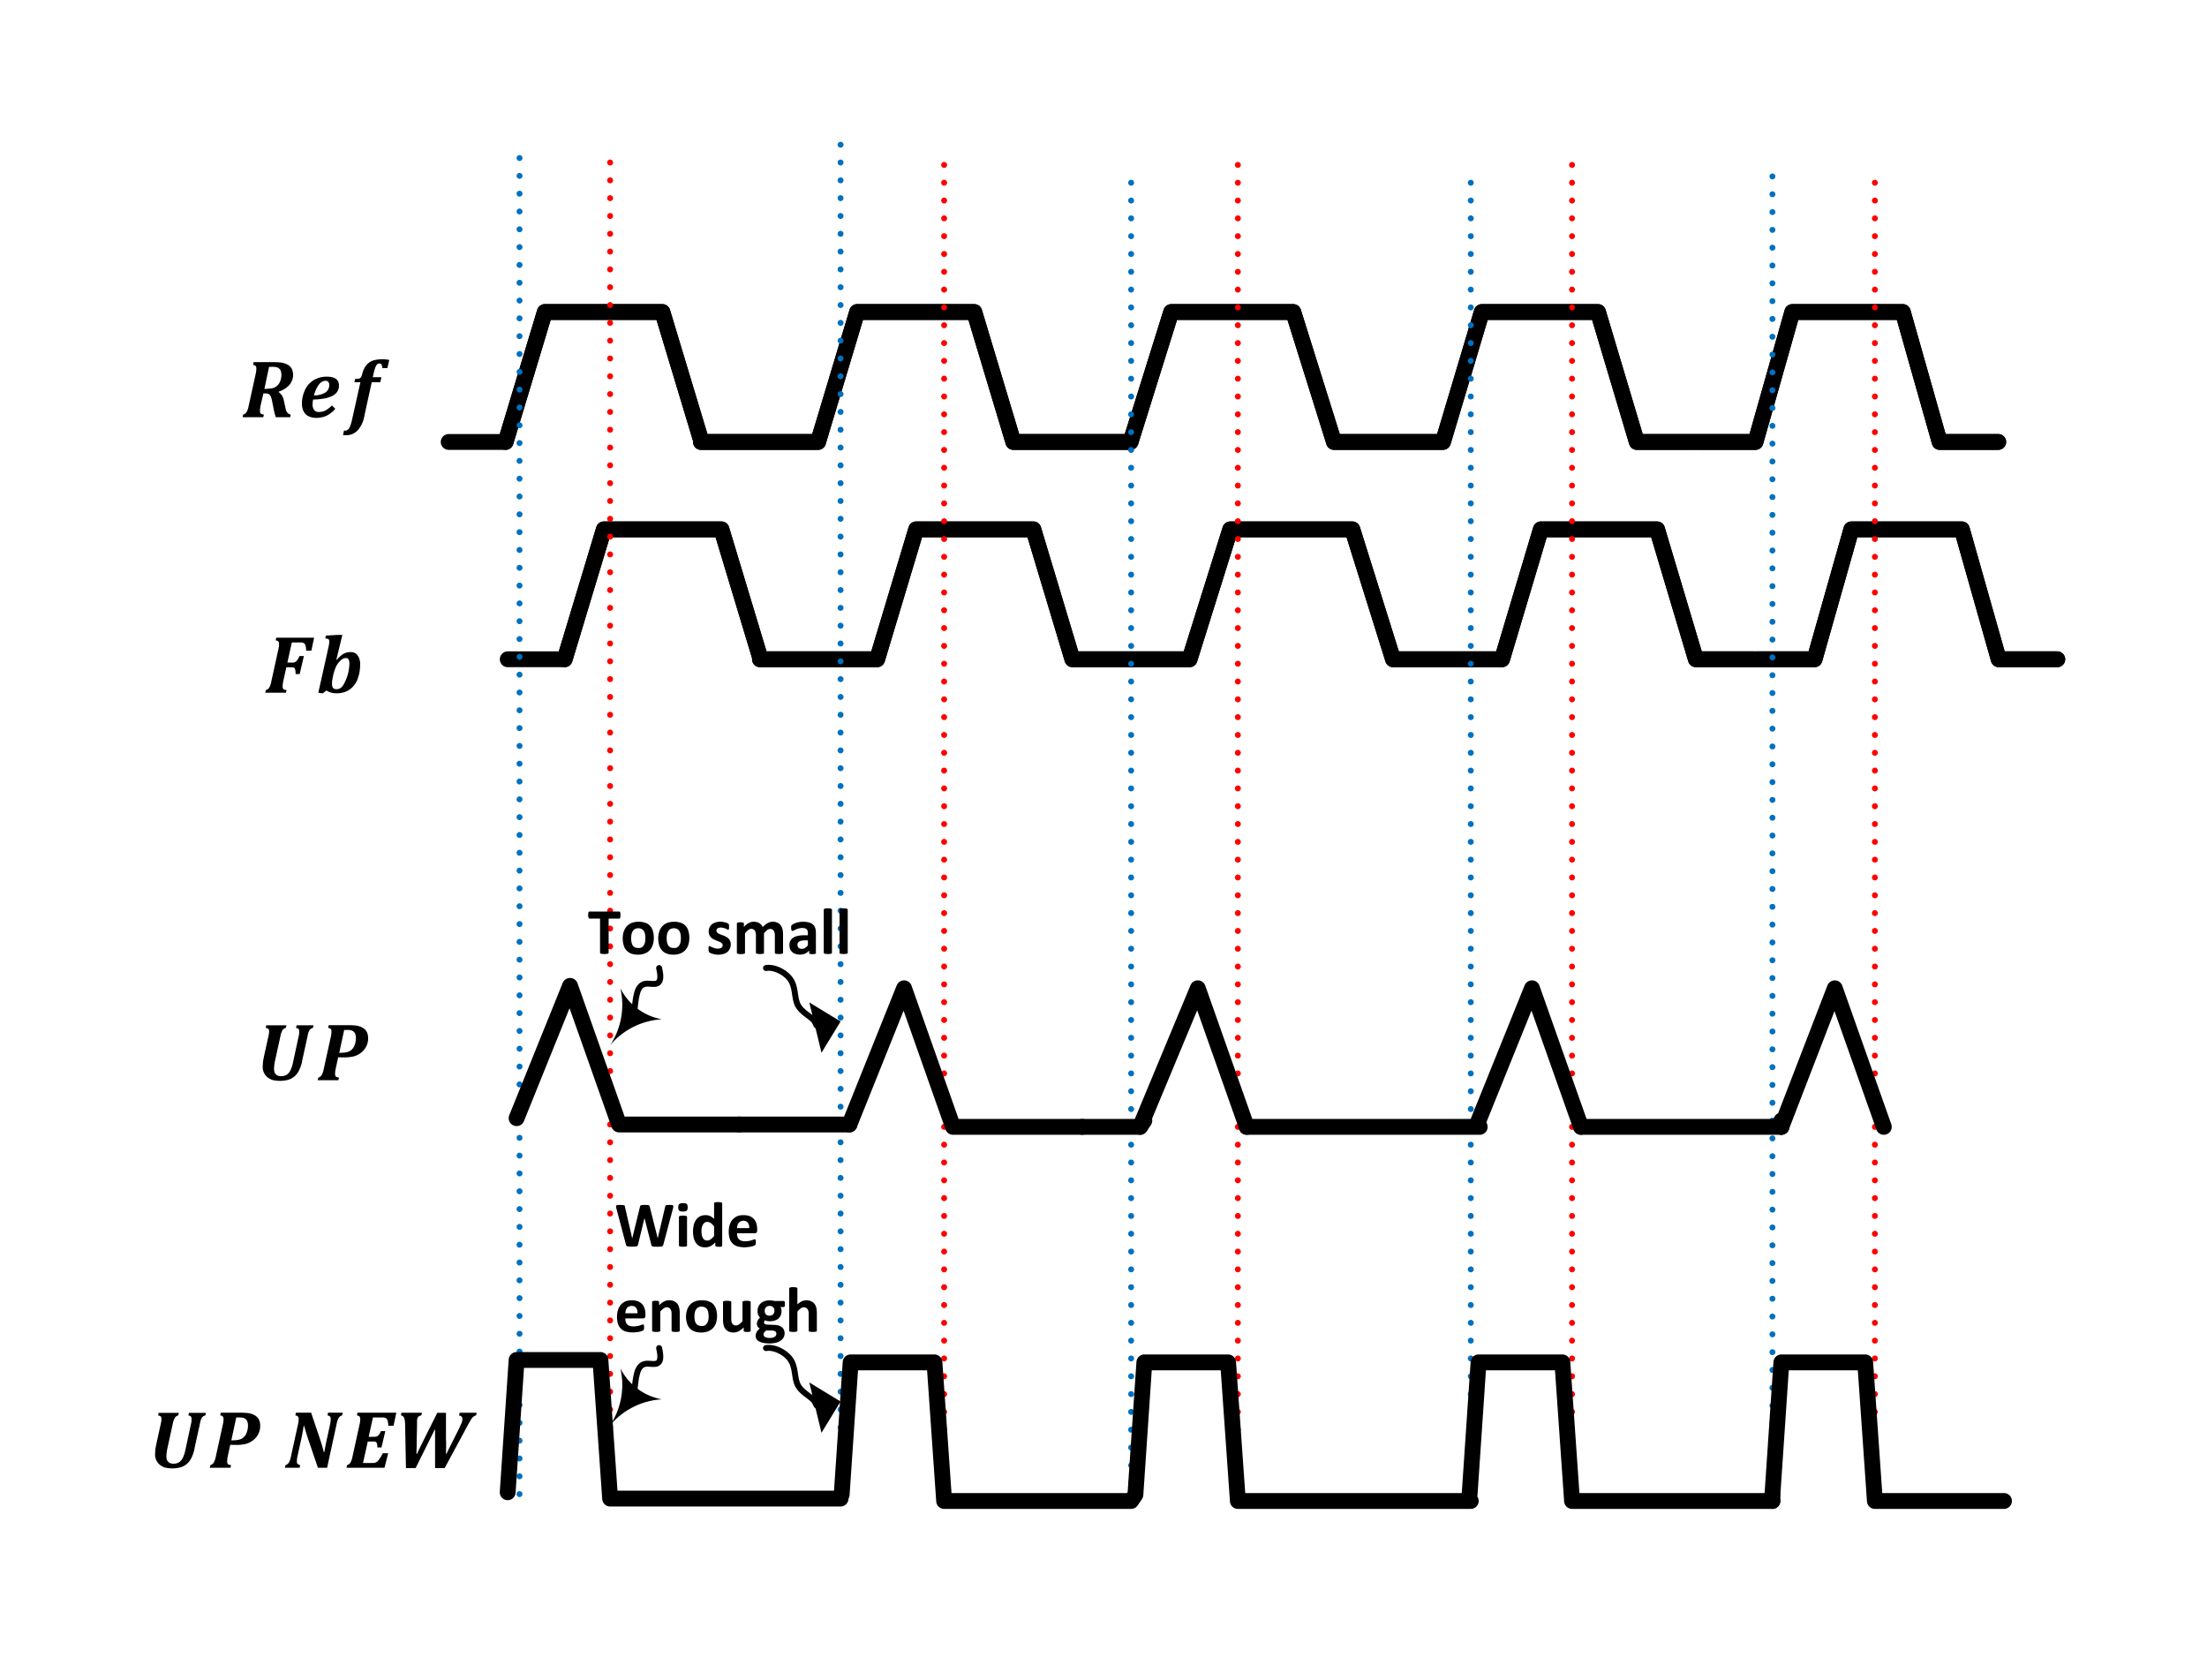 <svg xmlns="http://www.w3.org/2000/svg" xmlns:xlink="http://www.w3.org/1999/xlink" width="371.68" height="282.88" viewBox="0 0 278.76 212.16"><path stroke-width="2" stroke-linecap="round" stroke-linejoin="round" fill="none" stroke="#000" d="m71.323 83.27 4.95-16.41h14.85l4.95 16.41M95.989 83.27h7.401M110.79 83.27l4.93-16.41h14.8l4.93 16.41M135.46 83.27h7.4M103.39 83.27h7.4M150.25 83.27l5.14-16.41h15.42l5.14 16.41M142.86 83.27h7.39M182.32 83.27h7.4M175.95 83.27h7.4M189.72 83.27l4.9-16.41h14.68l4.9 16.41M214.2 83.27h7.4M229.19 83.27l4.65-16.41h13.96l4.65 16.41M252.45 83.27h7.4M221.79 83.27h7.4"/><path stroke-width="2" stroke-linecap="round" stroke-linejoin="round" fill="none" stroke="#000" d="m71.323 83.27 4.95-16.41h14.85l4.95 16.41M95.989 83.27h7.401M110.79 83.27l4.93-16.41h14.8l4.93 16.41M135.46 83.27h7.4M103.39 83.27h7.4M150.25 83.27l5.14-16.41h15.42l5.14 16.41M142.86 83.27h7.39M182.32 83.27h7.4M175.95 83.27h7.4M189.72 83.27l4.9-16.41h14.68l4.9 16.41M214.2 83.27h7.4M229.19 83.27l4.65-16.41h13.96l4.65 16.41M252.45 83.27h7.4M221.79 83.27h7.4M71.323 83.27h-7.192"/><clipPath id="a"><path transform="matrix(1 0 0 -1 0 212.16)" d="M18.375 147.65h42.746v21.742H18.375z" fill-rule="evenodd"/></clipPath><g clip-path="url(#a)"><clipPath id="b"><path transform="matrix(1.037 0 0 -1.045 18.375 64.51)" d="M0 0h41.203v20.814H0z" fill-rule="evenodd"/></clipPath><g clip-path="url(#b)"><clipPath id="c"><path transform="matrix(1.037 0 0 -1.045 18.375 64.51)" d="M0 .102h41.232v20.712H0z" fill-rule="evenodd"/></clipPath><g clip-path="url(#c)"><symbol id="d"><path d="M.44.305A.181.181 0 0 0 .482.26.21.21 0 0 0 .505.194L.52.126A.318.318 0 0 1 .534.073a.078.078 0 0 1 .02-.026.083.083 0 0 1 .032-.015L.58 0H.405a.78.78 0 0 0-.028.109l-.016.08a.27.27 0 0 1-.016.059.067.067 0 0 1-.023.03.069.069 0 0 1-.038.01h-.03L.217.131A.34.34 0 0 1 .212.075C.212.06.216.049.223.043A.064.064 0 0 1 .26.033L.252 0H0l.007.032a.07.07 0 0 1 .04.028.231.231 0 0 1 .026.072l.089.403c.004.019.006.038.006.057 0 .013-.003.023-.01.03-.006.006-.016.01-.03.012l.006.033h.244A.801.801 0 0 0 .46.663.23.23 0 0 0 .523.648.153.153 0 0 0 .573.62.12.12 0 0 0 .605.575.187.187 0 0 0 .571.391.296.296 0 0 0 .44.31V.305m-.142.04c.042 0 .075.006.098.018a.14.14 0 0 1 .057.06.195.195 0 0 1 .02.092C.473.547.466.57.45.585.433.603.408.61.373.61h-.05L.266.343h.03z"/></symbol><symbol id="e"><path d="M.407.11A.332.332 0 0 0 .301.026.284.284 0 0 0 .178 0 .215.215 0 0 0 .08.02.135.135 0 0 0 .02.08.206.206 0 0 0 0 .172a.393.393 0 0 0 .035.16.268.268 0 0 0 .153.146c.035.014.073.021.114.021.1 0 .15-.036.15-.108A.137.137 0 0 0 .437.327a.141.141 0 0 0-.05-.052A.298.298 0 0 0 .29.238.784.784 0 0 0 .137.222.276.276 0 0 1 .13.162C.13.133.137.11.15.095.161.08.18.071.206.071c.029 0 .055.006.078.017A.37.37 0 0 1 .366.15L.407.11M.148.272a.26.26 0 0 1 .138.035.103.103 0 0 1 .047.09c0 .017-.003.03-.011.038A.04.04 0 0 1 .29.449C.26.45.232.434.208.404a.361.361 0 0 1-.06-.13z"/></symbol><symbol id="f"><path d="m.139.642.008.04c.023 0 .039.001.048.004.01.003.017.008.023.016a.127.127 0 0 1 .017.044c.008.03.019.056.031.076A.188.188 0 0 0 .384.91a.458.458 0 0 0 .18.002L.541.813H.479a.099.099 0 0 1-.01.043C.464.864.455.869.444.869A.04.04 0 0 1 .413.855a.11.11 0 0 1-.02-.037.526.526 0 0 1-.018-.062L.363.703h.105L.455.642H.35L.26.233A.347.347 0 0 0 .178.058.195.195 0 0 0 .034 0C.02 0 .008 0 0 .002l.012.055A.12.12 0 0 1 .029.056c.019 0 .034.01.046.03.013.02.023.052.033.093l.104.463H.14z"/></symbol><use xlink:href="#d" transform="matrix(10.358 0 0 -10.429 30.64 52.696)"/><use xlink:href="#e" transform="matrix(10.358 0 0 -10.429 38.133 52.777)"/><use xlink:href="#f" transform="matrix(10.358 0 0 -10.429 43.326 54.972)"/></g><clipPath id="g"><path transform="matrix(1.037 0 0 -1.045 18.375 64.51)" d="M0 .102h41.232v20.712H0z" fill-rule="evenodd"/></clipPath><g clip-path="url(#g)"><symbol id="h"><path d="M0 0z"/></symbol><use xlink:href="#h" transform="matrix(10.358 0 0 -10.429 49.174 52.696)"/></g></g></g><path stroke-width="2" stroke-linecap="round" stroke-linejoin="round" fill="none" stroke="#000" d="m63.864 55.82 4.95-16.41h14.85l4.95 16.41M88.531 55.82h7.399M103.33 55.82l4.93-16.41h14.8l4.93 16.41M128 55.82h7.4M95.93 55.82h7.4M142.8 55.82l5.13-16.41h15.42l5.14 16.41M135.4 55.82h7.4M174.86 55.82h7.4M168.49 55.82h7.4M182.26 55.82l4.9-16.41h14.68l4.9 16.41M206.74 55.82h7.4M221.73 55.82l4.65-16.41h13.96l4.65 16.41M244.99 55.82h7.4M214.33 55.82h7.4"/><path stroke-width="2" stroke-linecap="round" stroke-linejoin="round" fill="none" stroke="#000" d="m63.864 55.82 4.95-16.41h14.85l4.95 16.41M88.531 55.82h7.399M103.33 55.82l4.93-16.41h14.8l4.93 16.41M128 55.82h7.4M95.93 55.82h7.4M142.8 55.82l5.13-16.41h15.42l5.14 16.41M135.4 55.82h7.4M174.86 55.82h7.4M168.49 55.82h7.4M182.26 55.82l4.9-16.41h14.68l4.9 16.41M206.74 55.82h7.4M221.73 55.82l4.65-16.41h13.96l4.65 16.41M244.99 55.82h7.4M214.33 55.82h7.4M63.864 55.82h-7.192"/><clipPath id="i"><path transform="matrix(1 0 0 -1 0 212.16)" d="M0 212.16h278.76V0H0" fill-rule="evenodd"/></clipPath><g clip-path="url(#i)"><path stroke-width=".75" stroke-linecap="round" stroke-dasharray="0,2.25" stroke-linejoin="round" fill="none" stroke="red" d="M77.062 189.277V19.51"/></g><clipPath id="j"><path transform="matrix(1 0 0 -1 0 212.16)" d="M0 212.16h278.76V0H0" fill-rule="evenodd"/></clipPath><g clip-path="url(#j)"><path stroke-width=".75" stroke-linecap="round" stroke-dasharray="0,2.25" stroke-linejoin="round" fill="none" stroke="red" d="M119.25 189.58V19.93"/></g><clipPath id="k"><path transform="matrix(1 0 0 -1 0 212.16)" d="M0 212.16h278.76V0H0" fill-rule="evenodd"/></clipPath><g clip-path="url(#k)"><path stroke-width=".75" stroke-linecap="round" stroke-dasharray="0,2.25" stroke-linejoin="round" fill="none" stroke="red" d="M156.35 189.58V19.98"/></g><clipPath id="l"><path transform="matrix(1 0 0 -1 0 212.16)" d="M0 212.16h278.76V0H0" fill-rule="evenodd"/></clipPath><g clip-path="url(#l)"><path stroke-width=".75" stroke-linecap="round" stroke-dasharray="0,2.25" stroke-linejoin="round" fill="none" stroke="red" d="M198.56 189.58V20.19"/></g><clipPath id="m"><path transform="matrix(1 0 0 -1 0 212.16)" d="M0 212.16h278.76V0H0" fill-rule="evenodd"/></clipPath><g clip-path="url(#m)"><path stroke-width=".75" stroke-linecap="round" stroke-dasharray="0,2.25" stroke-linejoin="round" fill="none" stroke="red" d="M236.81 189.58V20.99"/></g><clipPath id="n"><path transform="matrix(1 0 0 -1 0 212.16)" d="M0 212.16h278.76V0H0" fill-rule="evenodd"/></clipPath><g clip-path="url(#n)"><path stroke-width=".75" stroke-linecap="round" stroke-dasharray="0,2.25" stroke-linejoin="round" fill="none" stroke="#0070c0" d="M65.621 188.712V19.42"/></g><clipPath id="o"><path transform="matrix(1 0 0 -1 0 212.16)" d="M0 212.16h278.76V0H0" fill-rule="evenodd"/></clipPath><g clip-path="url(#o)"><path stroke-width=".75" stroke-linecap="round" stroke-dasharray="0,2.25" stroke-linejoin="round" fill="none" stroke="#0070c0" d="M106.17 189.277V16.77"/></g><clipPath id="p"><path transform="matrix(1 0 0 -1 0 212.16)" d="M0 212.16h278.76V0H0" fill-rule="evenodd"/></clipPath><g clip-path="url(#p)"><path stroke-width=".75" stroke-linecap="round" stroke-dasharray="0,2.25" stroke-linejoin="round" fill="none" stroke="#0070c0" d="M142.87 189.58V20.84"/></g><clipPath id="q"><path transform="matrix(1 0 0 -1 0 212.16)" d="M0 212.16h278.76V0H0" fill-rule="evenodd"/></clipPath><g clip-path="url(#q)"><path stroke-width=".75" stroke-linecap="round" stroke-dasharray="0,2.25" stroke-linejoin="round" fill="none" stroke="#0070c0" d="M185.77 189.58V21.57"/></g><clipPath id="r"><path transform="matrix(1 0 0 -1 0 212.16)" d="M0 212.16h278.76V0H0" fill-rule="evenodd"/></clipPath><g clip-path="url(#r)"><path stroke-width=".75" stroke-linecap="round" stroke-dasharray="0,2.25" stroke-linejoin="round" fill="none" stroke="#0070c0" d="M223.87 188.784V22.23"/></g><clipPath id="s"><path transform="matrix(1 0 0 -1 0 212.16)" d="M18.375 112.85h42.746v21.742H18.375z" fill-rule="evenodd"/></clipPath><g clip-path="url(#s)"><clipPath id="t"><path transform="matrix(1.037 0 0 -1.045 18.375 99.31)" d="M0 0h41.203v20.814H0z" fill-rule="evenodd"/></clipPath><g clip-path="url(#t)"><clipPath id="u"><path transform="matrix(1.037 0 0 -1.045 18.375 99.31)" d="M0 .102h41.232v20.712H0z" fill-rule="evenodd"/></clipPath><g clip-path="url(#u)"><symbol id="v"><path d="M.218.132A.31.31 0 0 1 .212.075C.212.06.216.049.223.043A.064.064 0 0 1 .26.033L.252 0H0l.007.032a.07.07 0 0 1 .04.028.231.231 0 0 1 .026.072l.089.403c.004.019.006.038.006.057 0 .013-.003.023-.01.03-.006.006-.016.01-.03.012l.006.033h.462L.562.509H.499A.271.271 0 0 1 .49.574a.049.049 0 0 1-.02.027.07.07 0 0 1-.036.008h-.11L.27.365h.065a.06.06 0 0 1 .046.019.205.205 0 0 1 .036.06h.054L.42.226H.37c0 .023-.002.04-.004.05a.04.04 0 0 1-.013.025C.347.306.337.308.324.308H.257L.218.132z"/></symbol><symbol id="w"><path d="M.219.408.225.406a.335.335 0 0 0 .08.072A.174.174 0 0 0 .394.5.101.101 0 0 0 .48.46.187.187 0 0 0 .51.344.49.49 0 0 0 .473.158a.298.298 0 0 0-.045-.07A.245.245 0 0 0 .3.01.312.312 0 0 0 .16.008a.224.224 0 0 0-.061.027L.053 0 0 .008.124.56a.35.35 0 0 1 .01.07C.134.64.132.646.129.65a.024.024 0 0 1-.012.01.184.184 0 0 1-.032.006L.093.7l.143.008h.057L.22.408M.175.188a.334.334 0 0 1-.008-.07C.167.094.171.077.18.066.187.056.201.051.22.051c.017 0 .032.003.045.01.014.008.026.02.038.037a.53.53 0 0 1 .076.26.103.103 0 0 1-.01.053.035.035 0 0 1-.033.017C.313.428.292.418.269.396A.245.245 0 0 1 .216.324.553.553 0 0 1 .179.207L.175.188z"/></symbol><use xlink:href="#v" transform="matrix(10.358 0 0 -10.429 33.503 87.496)"/><use xlink:href="#w" transform="matrix(10.358 0 0 -10.429 40.205 87.577)"/></g><clipPath id="x"><path transform="matrix(1.037 0 0 -1.045 18.375 99.31)" d="M0 .102h41.232v20.712H0z" fill-rule="evenodd"/></clipPath><g clip-path="url(#x)"><use xlink:href="#h" transform="matrix(10.358 0 0 -10.429 46.186 87.496)"/></g></g></g><clipPath id="y"><path transform="matrix(1 0 0 -1 0 212.16)" d="M18.375 63.907h42.746v21.742H18.375z" fill-rule="evenodd"/></clipPath><g clip-path="url(#y)"><clipPath id="z"><path transform="matrix(1.037 0 0 -1.045 18.375 148.253)" d="M0 0h41.203v20.814H0z" fill-rule="evenodd"/></clipPath><g clip-path="url(#z)"><clipPath id="A"><path transform="matrix(1.037 0 0 -1.045 18.375 148.253)" d="M0 .102h41.232v20.712H0z" fill-rule="evenodd"/></clipPath><g clip-path="url(#A)"><symbol id="B"><path d="M.481.24A.462.462 0 0 0 .443.127.23.23 0 0 0 .386.053.213.213 0 0 0 .31.013.392.392 0 0 0 .123.01a.183.183 0 0 0-.064.033A.16.16 0 0 0 0 .176L.003.23C.006.248.011.277.02.317l.05.225A.26.26 0 0 1 .078.6c0 .013-.003.023-.01.03C.061.635.051.64.037.641l.006.032H.29L.282.642a.07.07 0 0 1-.04-.027.231.231 0 0 1-.026-.073L.15.243A.524.524 0 0 1 .138.147C.138.117.145.095.16.08.174.065.196.057.224.057c.027 0 .05.006.069.018.019.012.033.03.044.051a.372.372 0 0 1 .03.087l.072.33A.22.22 0 0 1 .445.6c0 .013-.003.023-.01.03C.43.635.42.64.406.641l.007.032H.62L.613.642A.072.072 0 0 1 .57.614.225.225 0 0 1 .547.542L.48.24z"/></symbol><use xlink:href="#B" transform="matrix(10.358 0 0 -10.429 33.183 136.52)"/></g><clipPath id="C"><path transform="matrix(1.037 0 0 -1.045 18.375 148.253)" d="M0 .102h41.232v20.712H0z" fill-rule="evenodd"/></clipPath><g clip-path="url(#C)"><symbol id="D"><path d="M.378.667A.807.807 0 0 0 .46.663.223.223 0 0 0 .522.648a.15.15 0 0 0 .051-.03.12.12 0 0 0 .031-.045.16.16 0 0 0 .011-.06A.215.215 0 0 0 .537.34.25.25 0 0 0 .444.29.485.485 0 0 0 .315.277H.3c-.02 0-.037 0-.05.002L.218.132A.31.31 0 0 1 .212.075C.212.06.216.049.223.043A.064.064 0 0 1 .26.033L.252 0H0l.007.032a.07.07 0 0 1 .04.028.231.231 0 0 1 .026.072l.089.403c.004.019.006.038.006.057 0 .013-.003.023-.01.03-.006.006-.016.01-.03.012l.006.033h.244M.288.333c.045 0 .08.007.104.021a.135.135 0 0 1 .055.063c.012.028.019.06.019.094C.466.544.458.57.442.585.427.601.403.609.371.609a.99.99 0 0 1-.048 0L.263.332H.29z"/></symbol><use xlink:href="#D" transform="matrix(10.358 0 0 -10.429 40.126 136.439)"/></g><clipPath id="E"><path transform="matrix(1.037 0 0 -1.045 18.375 148.253)" d="M0 .102h41.232v20.712H0z" fill-rule="evenodd"/></clipPath><g clip-path="url(#E)"><use xlink:href="#h" transform="matrix(10.358 0 0 -10.429 47.058 136.439)"/></g></g></g><path stroke-width="2" stroke-linecap="round" stroke-linejoin="round" fill="none" stroke="#000" d="m64.125 188.481 1.125-16.712h10.589l1.223 17.508h16.313M106.31 188.784l1.13-16.711h10.59l1.22 17.507h16.31M92.25 189.277h13.92M143.41 188.784l1.13-16.711h10.58l1.23 17.507h16.31M185.62 188.784l1.13-16.711h10.59l1.22 17.507h16.31M223.87 188.784l1.13-16.711h10.59l1.22 17.507h16.31M156.35 189.58h29.42M135.56 189.58h7.31l.54-.796M198.56 189.58h25.31"/><clipPath id="F"><path transform="matrix(1 0 0 -1 0 212.16)" d="M0 212.16h278.76V0H0" fill-rule="evenodd"/></clipPath><g clip-path="url(#F)"><path stroke-width="2" stroke-linecap="round" stroke-linejoin="round" fill="none" stroke="#000" d="M223.87 189.58v-.796"/></g><path stroke-width="2" stroke-linecap="round" stroke-linejoin="round" fill="none" stroke="#000" d="M93.375 142.027h13.915M157.47 142.33h29.43M136.69 142.33H144l.54-.796M199.69 142.33H225"/><clipPath id="G"><path transform="matrix(1 0 0 -1 0 212.16)" d="M0 212.16h278.76V0H0" fill-rule="evenodd"/></clipPath><g clip-path="url(#G)"><path stroke-width="2" stroke-linecap="round" stroke-linejoin="round" fill="none" stroke="#000" d="M225 142.33v-.796"/></g><clipPath id="H"><path transform="matrix(1 0 0 -1 0 212.16)" d="M18.375 14.96h42.746v21.742H18.375z" fill-rule="evenodd"/></clipPath><g clip-path="url(#H)"><clipPath id="I"><path transform="matrix(1.037 0 0 -1.045 18.375 197.2)" d="M0 0h41.203v20.814H0z" fill-rule="evenodd"/></clipPath><g clip-path="url(#I)"><clipPath id="J"><path transform="matrix(1.037 0 0 -1.045 18.375 197.2)" d="M0 .102h41.232v20.712H0z" fill-rule="evenodd"/></clipPath><g clip-path="url(#J)"><use xlink:href="#B" transform="matrix(10.358 0 0 -10.429 19.588 185.467)"/><use xlink:href="#D" transform="matrix(10.358 0 0 -10.429 26.494 185.386)"/></g><clipPath id="K"><path transform="matrix(1.037 0 0 -1.045 18.375 197.2)" d="M0 .102h41.232v20.712H0z" fill-rule="evenodd"/></clipPath><g clip-path="url(#K)"><symbol id="L"><path d="M0 0z"/></symbol><use xlink:href="#L" transform="matrix(10.358 0 0 -10.429 33.463 185.386)"/></g><clipPath id="M"><path transform="matrix(1.037 0 0 -1.045 18.375 197.2)" d="M0 .102h41.232v20.712H0z" fill-rule="evenodd"/></clipPath><g clip-path="url(#M)"><symbol id="N"><path d="M.134.667H.32L.414.39C.44.315.46.25.475.19h.006c.01.057.022.12.038.188l.034.157a.27.27 0 0 1 .006.057c0 .013-.003.023-.01.03C.543.628.533.632.52.634l.006.033h.18L.698.634a.07.07 0 0 1-.04-.027.231.231 0 0 1-.026-.072L.515 0H.403L.286.341a2.763 2.763 0 0 0-.05.164H.229A2.52 2.52 0 0 0 .187.291L.152.131A.31.31 0 0 1 .146.076c0-.014.003-.024.01-.03a.056.056 0 0 1 .03-.013L.18 0H0l.007.032a.07.07 0 0 1 .04.028.231.231 0 0 1 .026.072l.089.403c.004.019.006.038.006.057 0 .013-.003.023-.01.03-.006.006-.016.01-.03.012l.006.033z"/></symbol><symbol id="O"><path d="M.608.667.574.509H.51a.271.271 0 0 1-.009.065.049.049 0 0 1-.02.027.07.07 0 0 1-.036.008H.323L.271.375H.34c.013 0 .024.002.033.006.01.005.017.012.025.021A.19.19 0 0 1 .42.444h.054L.427.246h-.05a.21.21 0 0 1-.004.043.036.036 0 0 1-.013.022C.354.316.344.318.33.318h-.07L.202.058h.11c.014 0 .025 0 .033.002a.07.07 0 0 1 .022.01C.374.073.38.08.39.09a.488.488 0 0 1 .053.086h.066L.464 0H0l.007.032a.07.07 0 0 1 .04.028.231.231 0 0 1 .026.072l.089.403c.004.019.006.038.006.057 0 .013-.003.023-.01.03-.006.006-.016.01-.03.012l.006.033h.474z"/></symbol><symbol id="P"><path d="M.71.48C.723.506.733.53.74.546c.007.018.01.033.01.044 0 .01 0 .018-.003.024a.03.03 0 0 1-.013.014.066.066 0 0 1-.025.009L.717.67h.208L.917.638A.073.073 0 0 1 .89.626.114.114 0 0 1 .865.603a1.95 1.95 0 0 1-.05-.086L.534 0H.417v.464H.411A1.323 1.323 0 0 0 .378.396L.18 0H.062l-.01.52a.32.32 0 0 1-.007.07.073.073 0 0 1-.016.034A.049.049 0 0 1 0 .638L.007.67h.25L.25.638A.078.078 0 0 1 .225.63.044.044 0 0 1 .21.617.06.06 0 0 1 .2.597.131.131 0 0 1 .197.572V.51L.193.328C.194.295.192.243.19.172h.007c.01.025.035.074.071.147l.176.35H.55V.35L.552.307c0-.046 0-.09-.003-.135h.006l.083.165.072.142z"/></symbol><use xlink:href="#N" transform="matrix(10.358 0 0 -10.429 35.982 185.386)"/><use xlink:href="#O" transform="matrix(10.358 0 0 -10.429 43.76 185.386)"/><use xlink:href="#P" transform="matrix(10.358 0 0 -10.429 50.633 185.422)"/></g><clipPath id="Q"><path transform="matrix(1.037 0 0 -1.045 18.375 197.2)" d="M0 .102h41.232v20.712H0z" fill-rule="evenodd"/></clipPath><g clip-path="url(#Q)"><use xlink:href="#h" transform="matrix(10.358 0 0 -10.429 60.652 185.386)"/></g></g></g><path stroke-width="2" stroke-linecap="round" stroke-linejoin="round" fill="none" stroke="#000" d="M65.25 141.231 72 124.519l6.187 17.508M78.187 142.027h15.188M107.29 142.027l6.9-17.204 6.18 17.507M144 142.33l7.29-17.507 6.18 17.507M186.75 141.534l6.75-16.711 6.19 17.507M225 142.33l6.75-17.507 6.19 17.507M120.37 142.33h16.32"/><clipPath id="R"><path transform="matrix(1 0 0 -1 0 212.16)" d="M74.25 80.14h42.746v19.502H74.25z" fill-rule="evenodd"/></clipPath><g clip-path="url(#R)"><clipPath id="S"><path transform="matrix(1.037 0 0 -1.044 74.25 132.02)" d="M0 0h41.203v18.685H0z" fill-rule="evenodd"/></clipPath><g clip-path="url(#S)"><clipPath id="T"><path transform="matrix(1.037 0 0 -1.044 74.25 132.02)" d="M0 .061h41.232v18.624H0z" fill-rule="evenodd"/></clipPath><g clip-path="url(#T)"><symbol id="U"><path d="M.483.582A.175.175 0 0 0 .48.542a.02.02 0 0 0-.007-.01A.012.012 0 0 0 .464.53H.306V.02A.013.013 0 0 0 .303.013a.02.02 0 0 0-.01-.007.266.266 0 0 0-.102 0 .024.024 0 0 0-.01.007.014.014 0 0 0-.004.009V.53H.02a.012.012 0 0 0-.008.003.023.023 0 0 0-.006.009A.078.078 0 0 0 0 .558a.262.262 0 0 0 0 .049.068.068 0 0 0 .004.016.019.019 0 0 0 .006.009.012.012 0 0 0 .008.003h.445A.012.012 0 0 0 .472.632.017.017 0 0 0 .48.623.18.18 0 0 0 .484.582z"/></symbol><symbol id="V"><path d="M.467.25A.333.333 0 0 0 .452.148a.198.198 0 0 0-.12-.13A.28.28 0 0 0 .229 0a.288.288 0 0 0-.101.016.182.182 0 0 0-.113.123A.352.352 0 0 0 0 .24c0 .037.005.071.015.102C.025.373.04.4.06.422c.02.022.044.04.074.051a.28.28 0 0 0 .105.018A.29.29 0 0 0 .34.475.173.173 0 0 0 .411.43.193.193 0 0 0 .453.353.354.354 0 0 0 .467.25M.34.245a.302.302 0 0 1-.005.06.136.136 0 0 1-.017.047.086.086 0 0 1-.033.03.103.103 0 0 1-.05.012.106.106 0 0 1-.048-.01.083.083 0 0 1-.034-.03.14.14 0 0 1-.02-.046.31.31 0 0 1-.001-.121A.15.15 0 0 1 .149.14.086.086 0 0 1 .182.11a.109.109 0 0 1 .05-.01C.251.098.267.1.281.107a.089.089 0 0 1 .033.03.134.134 0 0 1 .02.045.275.275 0 0 1 .006.062z"/></symbol><symbol id="W"><path d="M.333.15A.144.144 0 0 0 .318.086.128.128 0 0 0 .28.038.174.174 0 0 0 .22.01.276.276 0 0 0 .097.004a.287.287 0 0 0-.069.02.078.078 0 0 0-.017.011.036.036 0 0 0-.008.016A.202.202 0 0 0 0 .106c0 .006.002.01.003.014s.003.006.005.007a.013.013 0 0 0 .007.002.494.494 0 0 1 .078-.033.164.164 0 0 1 .077-.003.071.071 0 0 1 .022.01.04.04 0 0 1 .015.016.05.05 0 0 1 .005.022c0 .01-.003.018-.01.025A.074.074 0 0 1 .18.185a.255.255 0 0 1-.034.014 1.036 1.036 0 0 0-.077.034.126.126 0 0 0-.058.064.142.142 0 0 0-.009.053c0 .02.005.04.013.057.008.018.02.033.035.045a.167.167 0 0 0 .055.029.251.251 0 0 0 .114.007.289.289 0 0 0 .062-.017.064.064 0 0 0 .015-.009.02.02 0 0 0 .007-.007.028.028 0 0 0 .003-.009L.307.434.308.415A.19.19 0 0 0 .305.38.012.012 0 0 0 .3.374.015.015 0 0 0 .293.372.034.034 0 0 0 .28.377a.2.2 0 0 1-.056.022.146.146 0 0 1-.07.002.055.055 0 0 1-.02-.01.042.042 0 0 1-.016-.033c0-.01.003-.019.01-.025A.085.085 0 0 1 .151.314.284.284 0 0 1 .186.3.643.643 0 0 0 .264.266.146.146 0 0 0 .3.24.121.121 0 0 0 .333.15z"/></symbol><symbol id="X"><path d="M.693.02A.014.014 0 0 0 .69.01.023.023 0 0 0 .68.006a.248.248 0 0 0-.098 0 .023.023 0 0 0-.01.006A.016.016 0 0 0 .57.02v.258a.17.17 0 0 1-.004.04.085.085 0 0 1-.013.03.06.06 0 0 1-.052.027A.073.073 0 0 1 .457.36a.297.297 0 0 1-.05-.05V.02A.014.014 0 0 0 .406.012a.023.023 0 0 0-.01-.006.243.243 0 0 0-.097 0 .023.023 0 0 0-.01.006.014.014 0 0 0-.003.009v.258a.17.17 0 0 1-.004.04.09.09 0 0 1-.012.03.055.055 0 0 1-.022.02.062.062 0 0 1-.03.008A.074.074 0 0 1 .17.359a.284.284 0 0 1-.048-.05V.02A.014.014 0 0 0 .12.012.023.023 0 0 0 .11.005a.248.248 0 0 0-.097 0 .023.023 0 0 0-.01.006A.014.014 0 0 0 0 .02v.435c0 .003 0 .006.002.008a.017.017 0 0 0 .01.007l.015.003a.184.184 0 0 0 .052 0A.051.051 0 0 0 .094.47.017.017 0 0 0 .103.463.014.014 0 0 0 .105.455v-.05a.29.29 0 0 0 .072.058c.024.013.049.02.075.02A.184.184 0 0 0 .3.477.126.126 0 0 0 .368.436a.146.146 0 0 0 .02-.033.385.385 0 0 0 .038.036A.226.226 0 0 0 .5.478a.165.165 0 0 0 .11-.01.125.125 0 0 0 .049-.04A.156.156 0 0 0 .685.37.315.315 0 0 0 .693.298V.02z"/></symbol><symbol id="Y"><path d="M.398.026a.013.013 0 0 0-.005-.01A.032.032 0 0 0 .377.01a.178.178 0 0 0-.03-.002.19.19 0 0 0-.033.002A.027.027 0 0 0 .3.016a.015.015 0 0 0-.004.01v.035A.197.197 0 0 0 .235.016.21.21 0 0 0 .095.01a.124.124 0 0 0-.083.07A.15.15 0 0 0 0 .143a.121.121 0 0 0 .06.112.22.22 0 0 0 .073.027C.163.287.196.29.235.29h.042v.026a.129.129 0 0 1-.004.036.055.055 0 0 1-.04.041A.205.205 0 0 1 .14.391a.32.32 0 0 1-.073-.03.044.044 0 0 0-.02-.007.016.016 0 0 0-.01.003.029.029 0 0 0-.007.01.132.132 0 0 0-.003.06.035.035 0 0 0 .01.016A.262.262 0 0 0 .1.475.35.35 0 0 0 .293.48a.144.144 0 0 0 .06-.03.118.118 0 0 0 .034-.054.25.25 0 0 0 .01-.078V.026m-.12.187H.23A.252.252 0 0 1 .18.208.097.097 0 0 1 .146.195a.056.056 0 0 1-.02-.021A.065.065 0 0 1 .12.146C.12.127.126.113.137.103A.07.07 0 0 1 .186.087C.203.087.219.09.233.1.248.11.263.122.277.14v.074z"/></symbol><symbol id="Z"><path d="M.123.02A.014.014 0 0 0 .12.01.023.023 0 0 0 .11.006a.248.248 0 0 0-.097 0 .023.023 0 0 0-.01.006A.014.014 0 0 0 0 .02v.642C0 .665.001.668.003.67a.02.02 0 0 0 .01.007.079.079 0 0 0 .019.004A.248.248 0 0 0 .11.677.02.02 0 0 0 .12.67.014.014 0 0 0 .123.662V.02z"/></symbol><use xlink:href="#U" transform="matrix(8.416 0 0 -8.467 74.3 120.508)"/><use xlink:href="#V" transform="matrix(8.416 0 0 -8.467 78.653 120.579)"/><use xlink:href="#V" transform="matrix(8.416 0 0 -8.467 83.138 120.579)"/><use xlink:href="#h" transform="matrix(8.416 0 0 -8.467 87.328 120.484)"/><use xlink:href="#W" transform="matrix(8.416 0 0 -8.467 89.496 120.579)"/><use xlink:href="#X" transform="matrix(8.416 0 0 -8.467 93.072 120.508)"/><use xlink:href="#Y" transform="matrix(8.416 0 0 -8.467 99.713 120.579)"/><use xlink:href="#Z" transform="matrix(8.416 0 0 -8.467 104.046 120.508)"/><use xlink:href="#Z" transform="matrix(8.416 0 0 -8.467 106.04 120.508)"/><use xlink:href="#h" transform="matrix(8.416 0 0 -8.467 107.517 120.484)"/></g><clipPath id="aa"><path transform="matrix(1.037 0 0 -1.044 74.25 132.02)" d="M0 .061h41.232v18.624H0z" fill-rule="evenodd"/></clipPath><g clip-path="url(#aa)"><use xlink:href="#h" transform="matrix(8.416 0 0 -8.467 109.307 120.484)"/></g></g></g><clipPath id="ab"><path transform="matrix(1 0 0 -1 0 212.16)" d="M0 212.16h278.76V0H0" fill-rule="evenodd"/></clipPath><g clip-path="url(#ab)"><path stroke-width=".75" stroke-linecap="round" stroke-linejoin="round" fill="none" stroke="#000" d="M83.25 122.269c.608 2.546-.718 1.937-1.547 1.969-1.372.052-1.377 1.859-1.606 3.722"/></g><clipPath id="ac"><path transform="matrix(1 0 0 -1 0 212.16)" d="M0 212.16h278.76V0H0" fill-rule="evenodd"/></clipPath><g clip-path="url(#ac)"><path d="M77.062 132.02a9.256 9.256 0 0 0 1.296-7.196 7.313 7.313 0 0 0 5.239 3.915 9.26 9.26 0 0 0-6.535 3.281z" fill-rule="evenodd"/></g><clipPath id="ad"><path transform="matrix(1 0 0 -1 0 212.16)" d="M0 212.16h278.76V0H0" fill-rule="evenodd"/></clipPath><g clip-path="url(#ad)"><path stroke-width=".75" stroke-linecap="round" stroke-linejoin="round" fill="none" stroke="#000" d="M96.75 122.269c.964-.19 2.295.46 2.953 1.265.907 1.11.537 2.513 1.127 3.516.43.74 1.39 1.261 1.83 1.688.58.567.25.967.97.897"/></g><clipPath id="ae"><path transform="matrix(1 0 0 -1 0 212.16)" d="M0 212.16h278.76V0H0" fill-rule="evenodd"/></clipPath><g clip-path="url(#ae)"><path d="m102.22 126.612 3.95 2.407-2.41 3.948-1.54-6.355z" fill-rule="evenodd"/></g><clipPath id="af"><path transform="matrix(1 0 0 -1 0 212.16)" d="M77.629 62.632h42.741v-29.99H77.629v29.99z" fill-rule="evenodd"/></clipPath><g clip-path="url(#af)"><clipPath id="ag"><path transform="matrix(1.037 0 0 -1.025 77.629 179.518)" d="M0 0h41.203v29.245H0z" fill-rule="evenodd"/></clipPath><g clip-path="url(#ag)"><clipPath id="ah"><path transform="matrix(1.037 0 0 -1.025 77.629 179.518)" d="M0 .061h41.232v29.184H0z" fill-rule="evenodd"/></clipPath><g clip-path="url(#ah)"><symbol id="ai"><path d="M.713.036a.054.054 0 0 0-.009-.02.032.032 0 0 0-.015-.01.469.469 0 0 0-.139 0 .029.029 0 0 0-.014.01.062.062 0 0 0-.006.02l-.101.4H.428l-.096-.4A.061.061 0 0 0 .325.017a.029.029 0 0 0-.014-.01.497.497 0 0 0-.14 0 .029.029 0 0 0-.015.01.07.07 0 0 0-.007.019l-.144.55A.153.153 0 0 0 0 .615C0 .621.002.626.006.63c.004.003.01.006.02.006A.402.402 0 0 0 .12.633a.015.015 0 0 0 .01-.008.05.05 0 0 0 .004-.014l.11-.484.116.48a.064.064 0 0 0 .005.016.02.02 0 0 0 .01.009.066.066 0 0 0 .022.004.333.333 0 0 0 .072 0C.48.637.487.636.492.633a.02.02 0 0 0 .01-.008.051.051 0 0 0 .006-.016l.12-.48L.74.61C.74.615.741.62.743.623a.016.016 0 0 0 .01.009.054.054 0 0 0 .019.004.331.331 0 0 0 .069 0C.849.636.855.633.858.63.862.626.863.62.863.614A.16.16 0 0 0 .858.585L.713.035z"/></symbol><symbol id="aj"><path d="M.132.02A.014.014 0 0 0 .13.01.023.023 0 0 0 .12.006a.248.248 0 0 0-.097 0 .023.023 0 0 0-.01.006A.014.014 0 0 0 .01.02v.434C.01.457.01.46.012.462a.02.02 0 0 0 .01.007.079.079 0 0 0 .019.004A.248.248 0 0 0 .119.47.02.02 0 0 0 .13.462.012.012 0 0 0 .132.454V.02m.01.583C.142.578.137.56.126.55.116.541.098.537.07.537.043.537.024.542.014.551.004.56 0 .576 0 .6c0 .024.005.04.015.05.01.01.029.015.056.015C.1.666.117.661.127.652c.01-.01.015-.026.015-.05z"/></symbol><symbol id="ak"><path d="M.438.028c0-.004 0-.007-.002-.01A.019.019 0 0 0 .427.014.057.057 0 0 0 .411.009a.253.253 0 0 0-.066.004.023.023 0 0 0-.009.006.017.017 0 0 0-.002.009v.048A.278.278 0 0 0 .264.02.167.167 0 0 0 .181 0a.173.173 0 0 0-.085.019.166.166 0 0 0-.056.052.229.229 0 0 0-.031.076.424.424 0 0 0 .002.197.24.24 0 0 0 .037.08.161.161 0 0 0 .06.05A.183.183 0 0 0 .19.49.144.144 0 0 0 .257.476.23.23 0 0 0 .316.433v.235c0 .004 0 .007.002.01a.02.02 0 0 0 .01.006.079.079 0 0 0 .02.004.248.248 0 0 0 .077-.004.02.02 0 0 0 .01-.007.014.014 0 0 0 .003-.009v-.64m-.122.29a.266.266 0 0 1-.05.052.084.084 0 0 1-.051.017.07.07 0 0 1-.042-.012.088.088 0 0 1-.027-.032A.183.183 0 0 1 .13.298a.317.317 0 0 1 0-.104.176.176 0 0 1 .014-.046A.09.09 0 0 1 .17.116.069.069 0 0 1 .212.104c.009 0 .017.001.025.003A.095.095 0 0 1 .26.12.164.164 0 0 1 .287.14c.009.01.019.02.029.033V.32z"/></symbol><symbol id="al"><path d="M.428.258C.428.243.424.232.418.225A.035.035 0 0 0 .39.215H.125A.19.19 0 0 1 .131.163.103.103 0 0 1 .152.125.095.095 0 0 1 .19.101.161.161 0 0 1 .244.093a.323.323 0 0 1 .129.025.053.053 0 0 0 .019.005L.399.12C.4.12.403.118.404.115A.167.167 0 0 0 .407.064L.405.05A.035.035 0 0 0 .402.04.033.033 0 0 0 .397.036.055.055 0 0 0 .38.025a.297.297 0 0 0-.087-.02.395.395 0 0 0-.162.01.181.181 0 0 0-.073.044.187.187 0 0 0-.044.075A.359.359 0 0 0 0 .241c0 .038.005.073.015.104.01.031.025.058.044.08.02.021.043.038.07.05A.243.243 0 0 0 .222.49.242.242 0 0 0 .315.475.167.167 0 0 0 .416.363.295.295 0 0 0 .428.278v-.02m-.12.035a.124.124 0 0 1-.02.082C.273.395.25.405.219.405a.09.09 0 0 1-.04-.01.085.085 0 0 1-.03-.023.111.111 0 0 1-.017-.036.18.18 0 0 1-.007-.043h.184z"/></symbol><use xlink:href="#ai" transform="matrix(8.391 0 0 -8.294 77.807 157.477)"/><use xlink:href="#aj" transform="matrix(8.391 0 0 -8.294 85.67 157.477)"/><use xlink:href="#ak" transform="matrix(8.391 0 0 -8.294 87.544 157.546)"/><use xlink:href="#al" transform="matrix(8.391 0 0 -8.294 92.045 157.546)"/><use xlink:href="#h" transform="matrix(8.391 0 0 -8.294 95.963 157.453)"/></g><clipPath id="am"><path transform="matrix(1.037 0 0 -1.025 77.629 179.518)" d="M0 .061h41.232v29.184H0z" fill-rule="evenodd"/></clipPath><g clip-path="url(#am)"><symbol id="an"><path d="M.416.02A.014.014 0 0 0 .413.01a.023.023 0 0 0-.01-.005.243.243 0 0 0-.097 0 .023.023 0 0 0-.01.006.014.014 0 0 0-.003.009v.248a.2.2 0 0 1-.004.05.092.092 0 0 1-.014.03.057.057 0 0 1-.023.02.067.067 0 0 1-.032.008.081.081 0 0 1-.047-.017.256.256 0 0 1-.05-.05V.02A.014.014 0 0 0 .12.012.023.023 0 0 0 .11.005a.248.248 0 0 0-.097 0 .023.023 0 0 0-.01.006A.014.014 0 0 0 0 .02v.435c0 .003 0 .006.002.008a.017.017 0 0 0 .01.007l.015.003a.184.184 0 0 0 .052 0A.051.051 0 0 0 .094.47.017.017 0 0 0 .103.463.014.014 0 0 0 .105.455v-.05a.278.278 0 0 0 .073.058c.025.013.051.02.078.02A.17.17 0 0 0 .331.468a.128.128 0 0 0 .05-.04A.157.157 0 0 0 .407.37.343.343 0 0 0 .416.289v-.27z"/></symbol><symbol id="ao"><path d="M.416.028.413.019A.019.019 0 0 0 .404.013.173.173 0 0 0 .363.008a.193.193 0 0 0-.042.005.019.019 0 0 0-.008.006.016.016 0 0 0-.002.009v.05A.275.275 0 0 0 .237.02.164.164 0 0 0 .16 0a.175.175 0 0 0-.076.015.133.133 0 0 0-.05.04.167.167 0 0 0-.026.058A.377.377 0 0 0 0 .197v.266C0 .467 0 .47.002.472a.02.02 0 0 0 .01.006.256.256 0 0 0 .097 0A.02.02 0 0 0 .12.472.012.012 0 0 0 .124.463V.217c0-.023.001-.04.004-.052A.097.097 0 0 1 .14.134a.068.068 0 0 1 .023-.02.074.074 0 0 1 .033-.007.08.08 0 0 1 .047.017.277.277 0 0 1 .05.05v.29c0 .003.001.005.003.008a.02.02 0 0 0 .01.006.248.248 0 0 0 .097 0 .02.02 0 0 0 .01-.006.012.012 0 0 0 .003-.009V.028z"/></symbol><symbol id="ap"><path d="M.44.6A.084.084 0 0 0 .437.565C.432.558.428.555.422.555h-.05A.067.067 0 0 0 .385.526a.097.097 0 0 0 .005-.03.172.172 0 0 0-.013-.068.136.136 0 0 0-.036-.05.163.163 0 0 0-.057-.03A.251.251 0 0 0 .17.342a.106.106 0 0 0-.029.012.078.078 0 0 1-.01-.015.043.043 0 0 1-.005-.02C.126.31.13.303.138.297a.066.066 0 0 1 .035-.01L.28.283a.247.247 0 0 0 .066-.01.134.134 0 0 0 .049-.026.104.104 0 0 0 .03-.039.134.134 0 0 0-.046-.163.22.22 0 0 0-.07-.033A.445.445 0 0 0 .112.01a.212.212 0 0 0-.065.024.1.1 0 0 0-.037.038A.1.1 0 0 0 0 .118c0 .01.001.021.004.03l.012.03a.213.213 0 0 0 .047.049.084.084 0 0 0-.033.03.084.084 0 0 0-.011.042c0 .019.004.036.013.052s.02.03.034.043a.13.13 0 0 0-.037.1c0 .026.004.049.013.069a.16.16 0 0 0 .095.083.227.227 0 0 0 .073.01.3.3 0 0 0 .074-.009h.138c.006 0 .01-.004.014-.01A.087.087 0 0 0 .44.6M.283.497a.074.074 0 0 1-.02.055.075.075 0 0 1-.055.02.075.075 0 0 1-.031-.007A.062.062 0 0 1 .14.524.094.094 0 0 1 .136.495c0-.022.007-.04.02-.053A.074.074 0 0 1 .21.423c.012 0 .023.002.032.006a.065.065 0 0 1 .036.04c.004.009.005.018.005.028M.312.15a.038.038 0 0 1-.018.034.092.092 0 0 1-.048.013L.16.198A.13.13 0 0 1 .126.164.052.052 0 0 1 .12.15.077.077 0 0 1 .12.134c0-.016.008-.029.024-.037a.156.156 0 0 1 .07-.013C.23.084.247.086.26.09a.087.087 0 0 1 .03.014.053.053 0 0 1 .017.021.06.06 0 0 1 .005.024z"/></symbol><symbol id="aq"><path d="M.416.02A.014.014 0 0 0 .413.01a.023.023 0 0 0-.01-.005.243.243 0 0 0-.097 0 .023.023 0 0 0-.01.006.014.014 0 0 0-.003.009v.248a.2.2 0 0 1-.004.05.092.092 0 0 1-.014.03.057.057 0 0 1-.023.02.067.067 0 0 1-.032.008.081.081 0 0 1-.047-.017.256.256 0 0 1-.05-.05V.02A.014.014 0 0 0 .12.012.023.023 0 0 0 .11.005a.248.248 0 0 0-.097 0 .023.023 0 0 0-.01.006A.014.014 0 0 0 0 .02v.642C0 .665.001.668.003.67a.02.02 0 0 0 .01.007.079.079 0 0 0 .019.004A.248.248 0 0 0 .11.677.02.02 0 0 0 .12.67.014.014 0 0 0 .123.662V.42c.021.02.043.036.065.046a.16.16 0 0 0 .068.016.17.17 0 0 0 .075-.015.128.128 0 0 0 .05-.04.162.162 0 0 0 .027-.06.348.348 0 0 0 .008-.081V.02z"/></symbol><use xlink:href="#al" transform="matrix(8.391 0 0 -8.294 77.932 168.301)"/><use xlink:href="#an" transform="matrix(8.391 0 0 -8.294 82.366 168.232)"/><use xlink:href="#V" transform="matrix(8.391 0 0 -8.294 86.65 168.301)"/><use xlink:href="#ao" transform="matrix(8.391 0 0 -8.294 91.323 168.301)"/><use xlink:href="#ap" transform="matrix(8.391 0 0 -8.294 95.444 169.686)"/><use xlink:href="#aq" transform="matrix(8.391 0 0 -8.294 99.684 168.232)"/></g><clipPath id="ar"><path transform="matrix(1.037 0 0 -1.025 77.629 179.518)" d="M0 .061h41.232v29.184H0z" fill-rule="evenodd"/></clipPath><g clip-path="url(#ar)"><use xlink:href="#h" transform="matrix(8.391 0 0 -8.294 103.698 168.208)"/></g><clipPath id="as"><path transform="matrix(1.037 0 0 -1.025 77.629 179.518)" d="M0 .061h41.232v29.184H0z" fill-rule="evenodd"/></clipPath><g clip-path="url(#as)"><use xlink:href="#h" transform="matrix(8.391 0 0 -8.294 105.44 168.208)"/></g></g></g><clipPath id="at"><path transform="matrix(1 0 0 -1 0 212.16)" d="M0 212.16h278.76V0H0" fill-rule="evenodd"/></clipPath><g clip-path="url(#at)"><path stroke-width=".75" stroke-linecap="round" stroke-linejoin="round" fill="none" stroke="#000" d="M83.25 170.27c.608 2.547-.718 1.937-1.547 1.969-1.372.052-1.377 1.86-1.606 3.722"/></g><clipPath id="au"><path transform="matrix(1 0 0 -1 0 212.16)" d="M0 212.16h278.76V0H0" fill-rule="evenodd"/></clipPath><g clip-path="url(#au)"><path d="M77.062 180.021a9.256 9.256 0 0 0 1.296-7.196 7.313 7.313 0 0 0 5.239 3.915 9.264 9.264 0 0 0-6.535 3.281z" fill-rule="evenodd"/></g><clipPath id="av"><path transform="matrix(1 0 0 -1 0 212.16)" d="M0 212.16h278.76V0H0" fill-rule="evenodd"/></clipPath><g clip-path="url(#av)"><path stroke-width=".75" stroke-linecap="round" stroke-linejoin="round" fill="none" stroke="#000" d="M96.75 170.27c.964-.19 2.295.46 2.953 1.266.907 1.109.537 2.512 1.127 3.515.43.74 1.39 1.261 1.83 1.688.58.568.25.967.97.898"/></g><clipPath id="aw"><path transform="matrix(1 0 0 -1 0 212.16)" d="M0 212.16h278.76V0H0" fill-rule="evenodd"/></clipPath><g clip-path="url(#aw)"><path d="m102.22 174.613 3.95 2.407-2.41 3.949-1.54-6.356z" fill-rule="evenodd"/></g></svg>